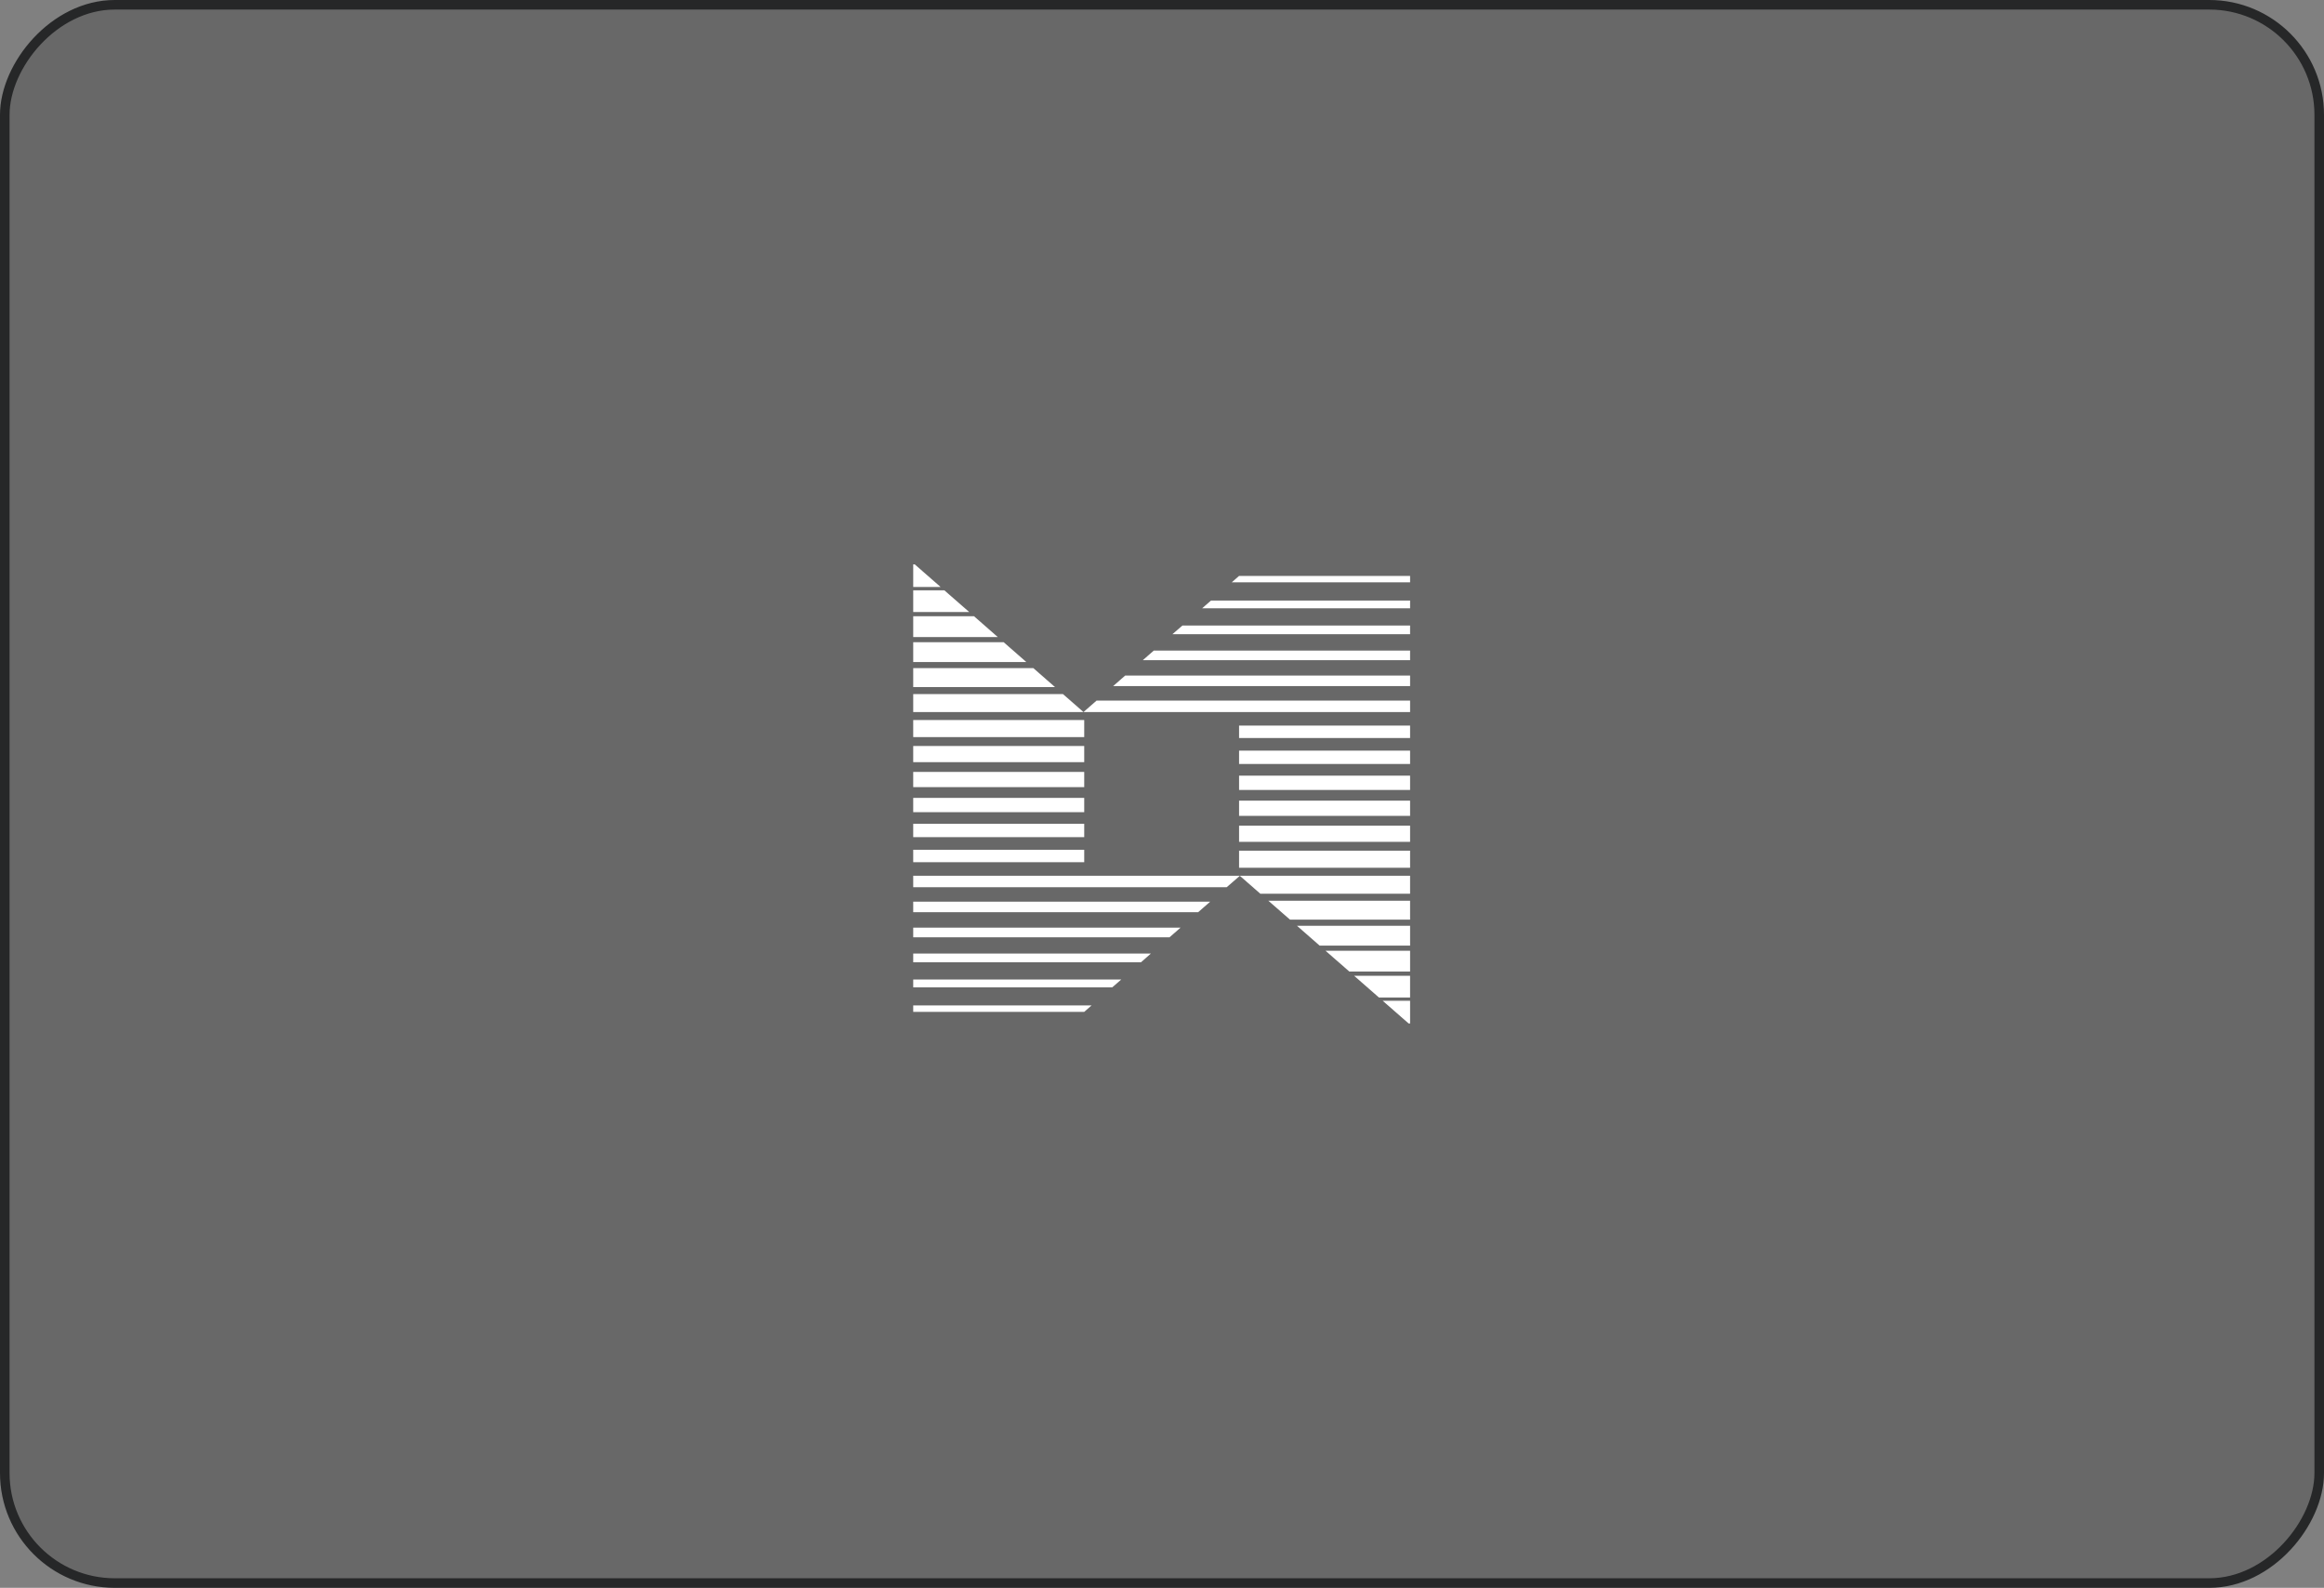 <svg width="243" height="166" viewBox="0 0 243 166" fill="none" xmlns="http://www.w3.org/2000/svg">
<rect x="0" y="0" width="243" height="166" fill="#808080" stroke="none"/>
<rect x="-0.5" y="0.5" width="242" height="165" rx="11.5" transform="matrix(-1 0 0 1 242 0)" fill="#202020" fill-opacity="0.25"/>
<path d="M95.487 95.368H125.277L126.539 94.264H95.487V95.368Z" fill="white"/>
<path d="M113.368 83.415H95.487V84.909H113.368V83.415Z" fill="white"/>
<path d="M113.368 86.124H95.487V87.519H113.368V86.124Z" fill="white"/>
<path d="M95.487 97.988H122.288L123.441 96.98H95.487V97.988Z" fill="white"/>
<path d="M95.487 105.785H113.368L114.135 105.114H95.487V105.785Z" fill="white"/>
<path d="M95.487 103.218H116.303L117.239 102.404H95.487V103.218Z" fill="white"/>
<path d="M95.487 100.603H119.299L120.337 99.69H95.487V100.603Z" fill="white"/>
<path d="M113.368 88.84H95.487V90.139H113.368V88.84Z" fill="white"/>
<path d="M113.368 80.7H95.487V82.29H113.368V80.7Z" fill="white"/>
<path d="M98.742 61.715H95.487V63.981H101.339L98.742 61.715Z" fill="white"/>
<path d="M101.846 64.425H95.487V66.601H104.328L101.846 64.425Z" fill="white"/>
<path d="M95.644 59H95.487V61.366H98.35L95.644 59Z" fill="white"/>
<path d="M104.944 67.14H95.487V69.216H107.317L104.944 67.14Z" fill="white"/>
<path d="M113.368 77.99H95.487V79.68H113.368V77.99Z" fill="white"/>
<path d="M113.368 75.275H95.487V77.06H113.368V75.275Z" fill="white"/>
<path d="M108.048 69.85H95.487V71.831H110.313L108.048 69.85Z" fill="white"/>
<path d="M147.441 73.241V74.445H113.291V74.44L114.661 73.241H147.441Z" fill="white"/>
<path d="M113.29 74.44V74.445H95.487V72.565H111.146L113.29 74.44Z" fill="white"/>
<path d="M116.389 71.73H147.441V70.626H117.651L116.389 71.73Z" fill="white"/>
<path d="M147.44 81.091H129.559V82.586H147.44V81.091Z" fill="white"/>
<path d="M147.44 78.476H129.559V79.87H147.44V78.476Z" fill="white"/>
<path d="M119.492 69.02H147.44V68.012H120.645L119.492 69.02Z" fill="white"/>
<path d="M129.559 60.21L128.792 60.88H147.441V60.21H129.559Z" fill="white"/>
<path d="M125.695 63.596H147.441V62.782H126.625L125.695 63.596Z" fill="white"/>
<path d="M122.59 66.305H147.44V65.397H123.635L122.59 66.305Z" fill="white"/>
<path d="M147.44 75.856H129.559V77.155H147.44V75.856Z" fill="white"/>
<path d="M147.44 83.705H129.559V85.295H147.44V83.705Z" fill="white"/>
<path d="M144.185 104.285H147.44V102.013H141.588L144.185 104.285Z" fill="white"/>
<path d="M141.088 101.57H147.441V99.399H138.6L141.088 101.57Z" fill="white"/>
<path d="M147.29 107H147.441V104.628H144.578L147.29 107Z" fill="white"/>
<path d="M137.984 98.86H147.441V96.784H135.611L137.984 98.86Z" fill="white"/>
<path d="M147.44 86.32H129.559V88.01H147.44V86.32Z" fill="white"/>
<path d="M147.44 88.935H129.559V90.72H147.44V88.935Z" fill="white"/>
<path d="M134.885 96.145H147.44V94.169H132.621L134.885 96.145Z" fill="white"/>
<path d="M147.44 91.555V93.435H131.781L129.638 91.56V91.555H147.44Z" fill="white"/>
<path d="M129.637 91.555V91.56L128.266 92.754H95.487V91.555H129.637Z" fill="white"/>
<rect x="-0.5" y="0.5" width="242" height="165" rx="11.5" transform="matrix(-1 0 0 1 242 0)" stroke="#262728"/>
</svg>
